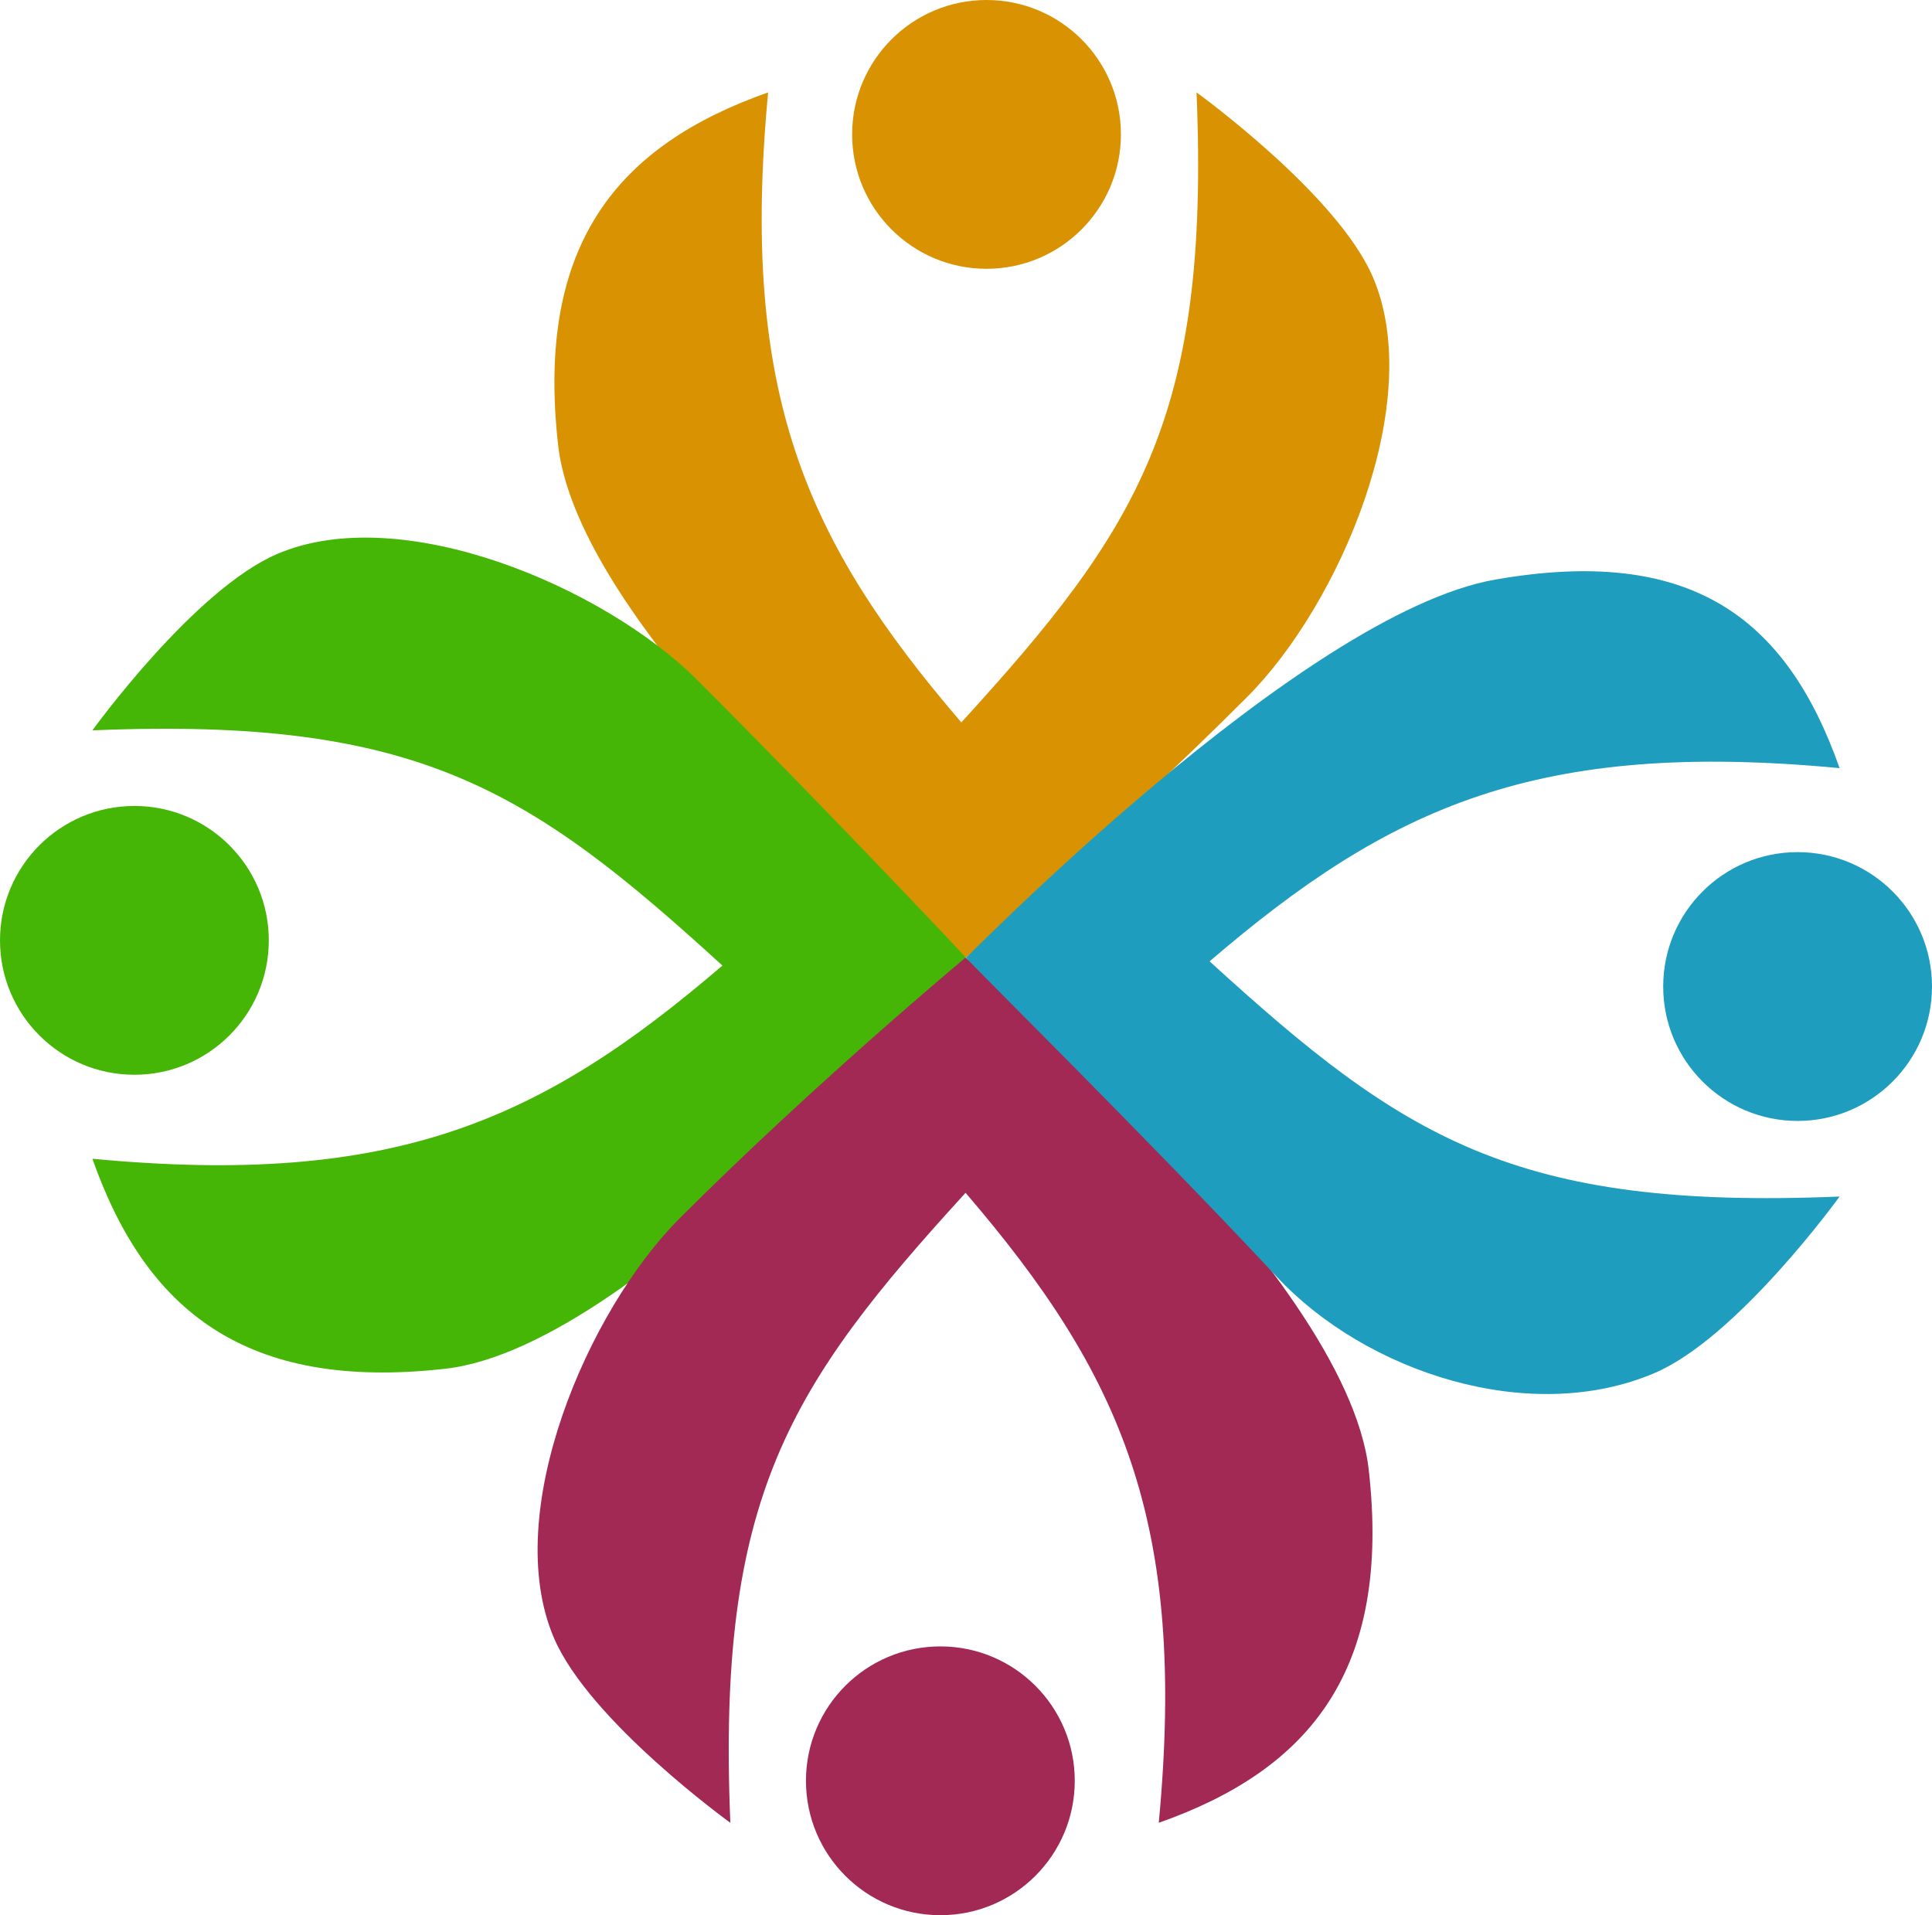 <svg width="115" height="114" viewBox="0 0 115 114" fill="none" xmlns="http://www.w3.org/2000/svg">
<path d="M45.722 5.5C36.702 8.678 31.88 14.599 33.222 26.5C34.563 38.401 57.5 57 57.5 57C57.5 57 66.118 49.604 74.222 41.5C79.722 36 84.906 23.938 81.722 16.5C79.602 11.548 71.222 5.5 71.222 5.5C72.034 24.875 67.722 31.5 57.222 43C47.987 32.234 44.024 23.48 45.722 5.5Z" fill="#D99202"/>
<circle cx="58.722" cy="8" r="8" fill="#D99202"/>
<path d="M5.5 68.974C8.678 77.993 14.599 82.815 26.5 81.474C38.401 80.132 57.5 57 57.5 57C57.5 57 49.604 48.578 41.5 40.474C36 34.974 23.938 29.789 16.5 32.974C11.548 35.093 5.5 43.474 5.5 43.474C24.875 42.661 31.5 46.974 43 57.474C32.234 66.709 23.48 70.671 5.5 68.974Z" fill="#45B606"/>
<circle cx="8" cy="55.974" r="8" transform="rotate(-90 8 55.974)" fill="#45B606"/>
<path d="M68.974 108.5C77.993 105.322 82.815 99.401 81.474 87.5C80.132 75.599 57.474 57 57.474 57C57.474 57 48.578 64.396 40.474 72.5C34.974 78 29.789 90.062 32.974 97.5C35.093 102.452 43.474 108.5 43.474 108.5C42.661 89.125 46.974 82.5 57.474 71C66.709 81.766 70.671 90.52 68.974 108.5Z" fill="#A22954"/>
<circle cx="55.974" cy="106" r="8" transform="rotate(180 55.974 106)" fill="#A22954"/>
<path d="M109.5 45.722C106.322 36.702 100.586 32.472 89 34.5C77.414 36.528 57.142 57.453 57.5 57C57.476 57.075 68.241 67.694 76 76C81.31 81.684 91.062 84.906 98.5 81.722C103.452 79.602 109.5 71.222 109.5 71.222C90.125 72.034 83.5 67.722 72 57.222C82.766 47.987 91.52 44.024 109.5 45.722Z" fill="#1E9DBF"/>
<circle cx="107" cy="58.722" r="8" transform="rotate(90 107 58.722)" fill="#1E9DBF"/>
</svg>
